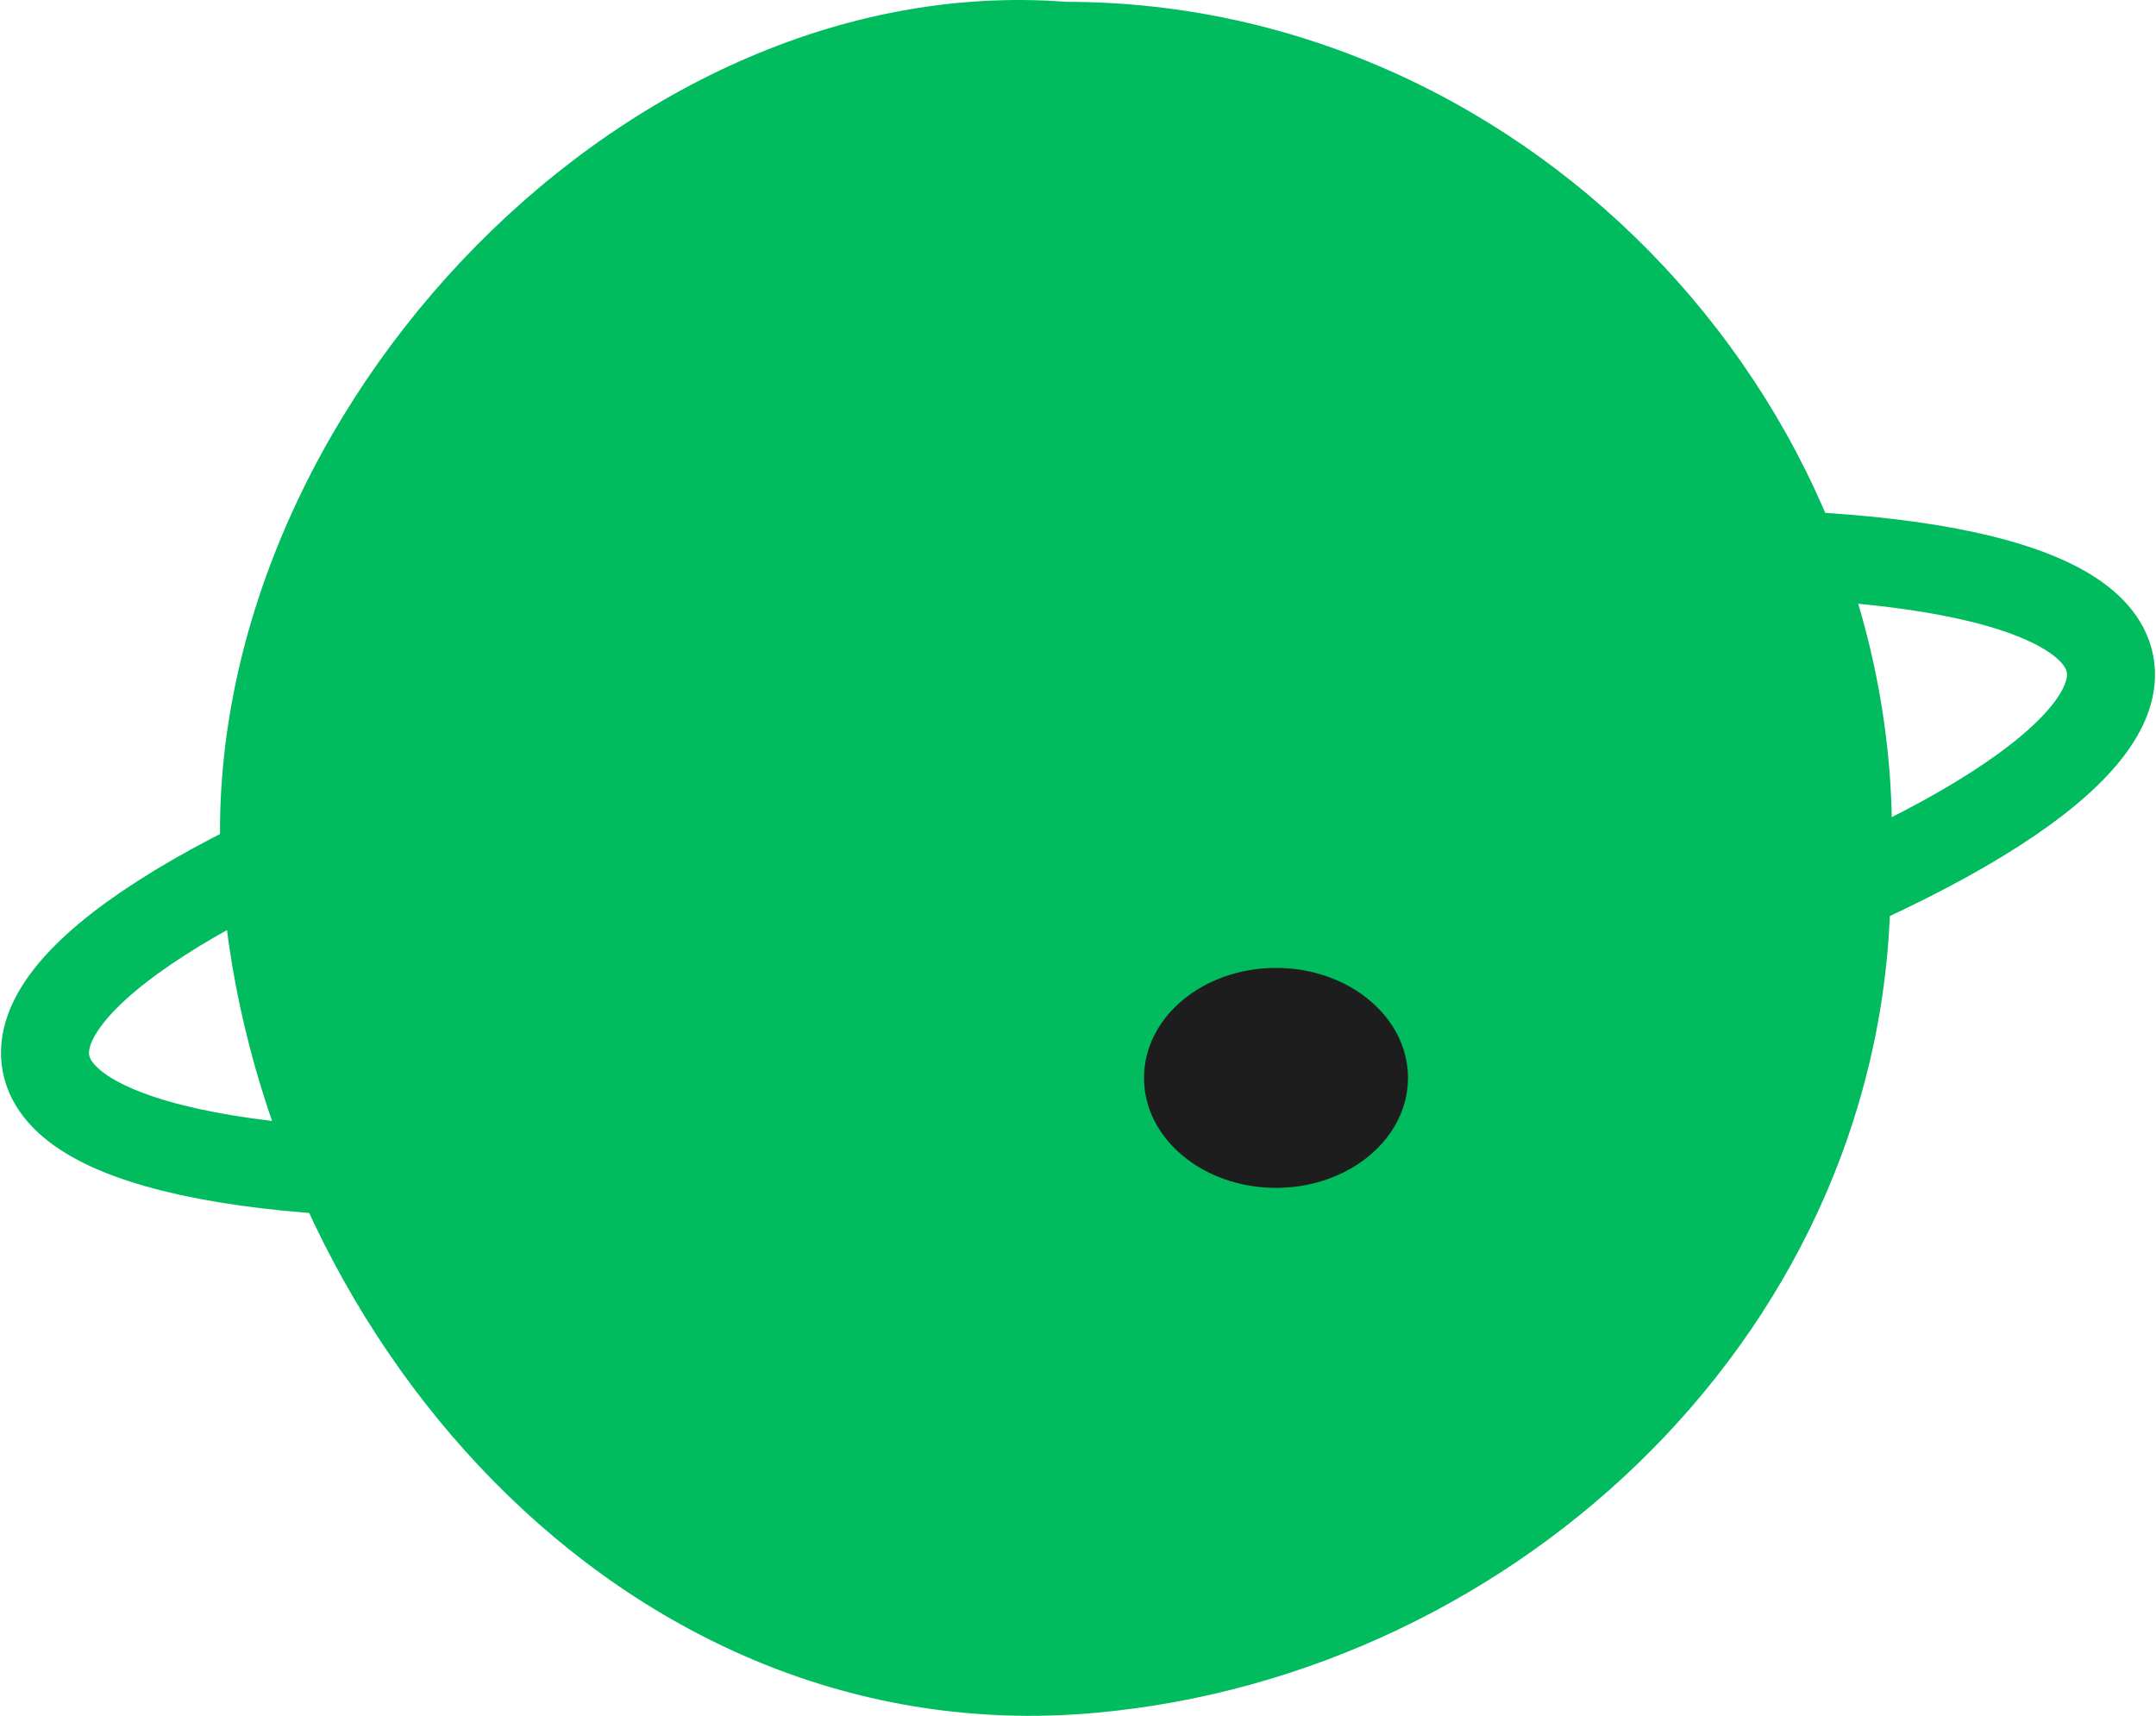 <svg width="49" height="39" viewBox="0 0 49 39" fill="none" xmlns="http://www.w3.org/2000/svg">
<path d="M42.968 20.044C42.968 30.127 34.541 38.079 24.865 38.935C14.096 39.888 5.825 30.204 5.044 20.044C4.264 9.884 13.94 -0.752 24.241 0.042C34.842 0.042 43.593 9.408 42.968 20.044Z" fill="#00BC5E"/>
<ellipse cx="24.5" cy="19.632" rx="23.89" ry="5.498" transform="rotate(-10.963 24.5 19.632)" stroke="#00BC5E" stroke-width="2"/>
<ellipse cx="29" cy="24.5" rx="3" ry="2.5" fill="#1D1D1D"/>
</svg>

